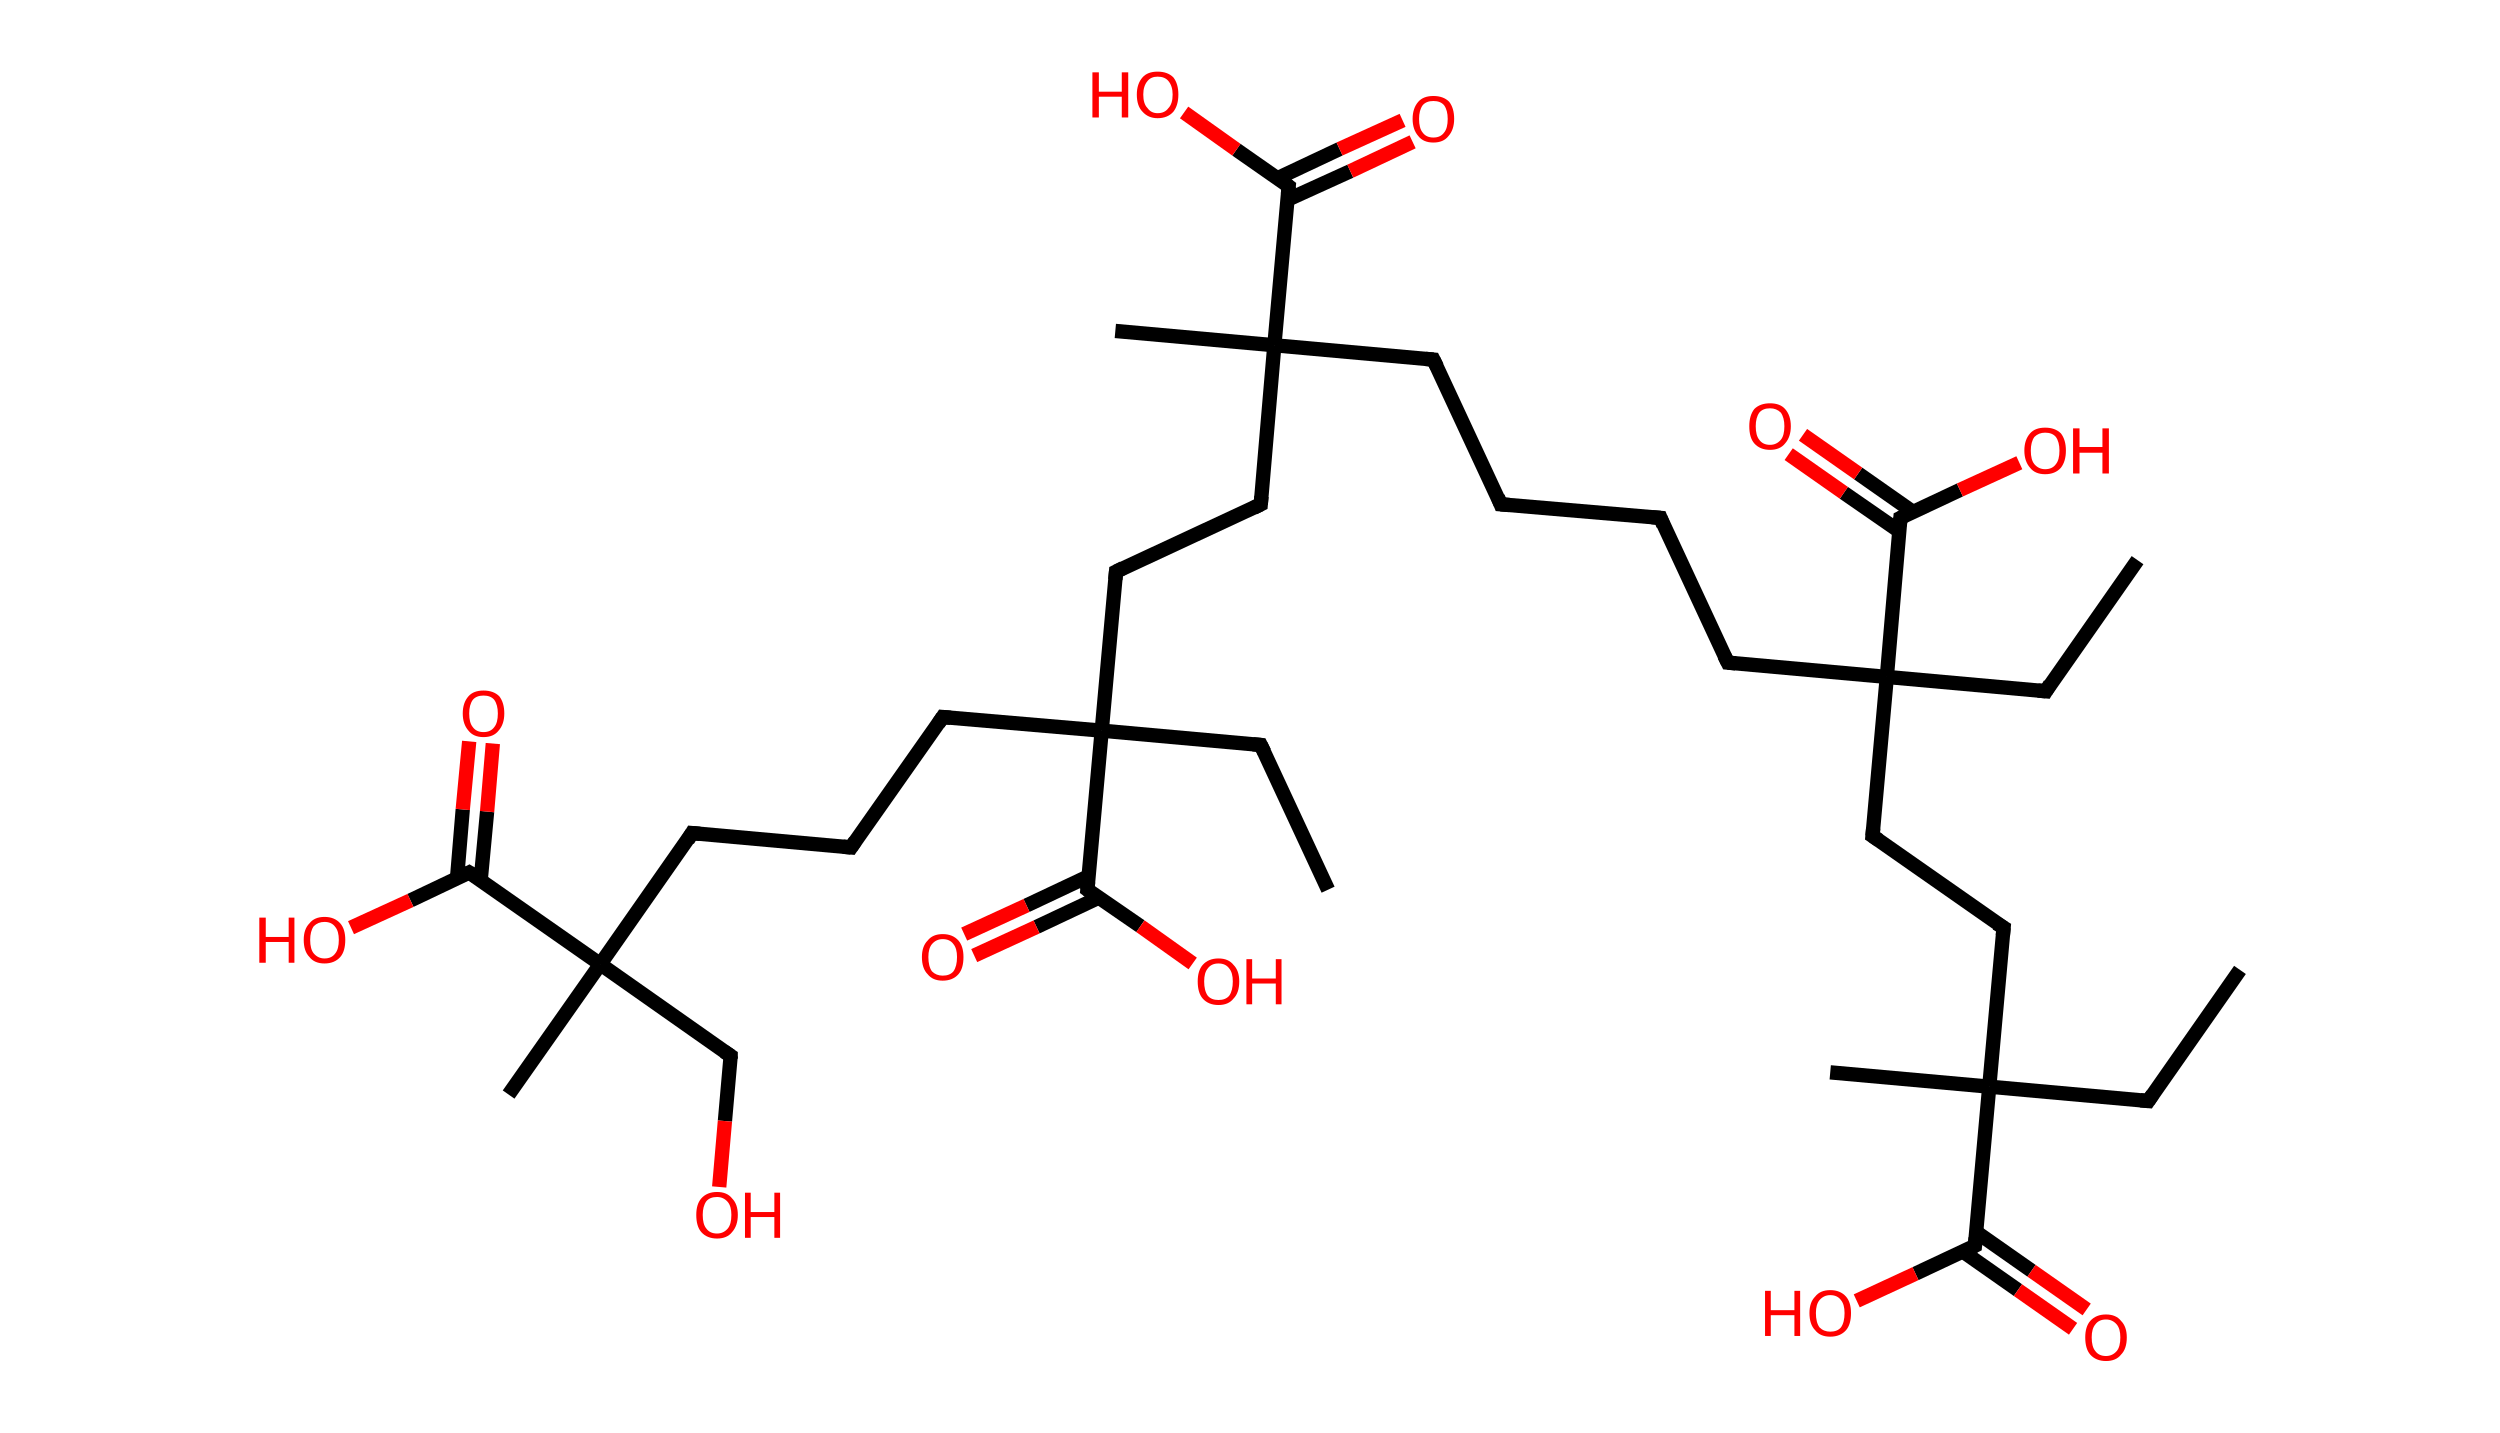 <?xml version='1.0' encoding='ASCII' standalone='yes'?>
<svg xmlns="http://www.w3.org/2000/svg" xmlns:rdkit="http://www.rdkit.org/xml" xmlns:xlink="http://www.w3.org/1999/xlink" version="1.1" baseProfile="full" xml:space="preserve" width="349px" height="200px" viewBox="0 0 349 200">
<!-- END OF HEADER -->
<rect style="opacity:1.0;fill:#FFFFFF;stroke:none" width="349.0" height="200.0" x="0.0" y="0.0"> </rect>
<path class="bond-0 atom-0 atom-1" d="M 312.7,135.4 L 299.9,153.7" style="fill:none;fill-rule:evenodd;stroke:#000000;stroke-width:2.0px;stroke-linecap:butt;stroke-linejoin:miter;stroke-opacity:1"/>
<path class="bond-1 atom-1 atom-2" d="M 299.9,153.7 L 277.7,151.7" style="fill:none;fill-rule:evenodd;stroke:#000000;stroke-width:2.0px;stroke-linecap:butt;stroke-linejoin:miter;stroke-opacity:1"/>
<path class="bond-2 atom-2 atom-3" d="M 277.7,151.7 L 255.5,149.7" style="fill:none;fill-rule:evenodd;stroke:#000000;stroke-width:2.0px;stroke-linecap:butt;stroke-linejoin:miter;stroke-opacity:1"/>
<path class="bond-3 atom-2 atom-4" d="M 277.7,151.7 L 279.7,129.5" style="fill:none;fill-rule:evenodd;stroke:#000000;stroke-width:2.0px;stroke-linecap:butt;stroke-linejoin:miter;stroke-opacity:1"/>
<path class="bond-4 atom-4 atom-5" d="M 279.7,129.5 L 261.4,116.7" style="fill:none;fill-rule:evenodd;stroke:#000000;stroke-width:2.0px;stroke-linecap:butt;stroke-linejoin:miter;stroke-opacity:1"/>
<path class="bond-5 atom-5 atom-6" d="M 261.4,116.7 L 263.4,94.5" style="fill:none;fill-rule:evenodd;stroke:#000000;stroke-width:2.0px;stroke-linecap:butt;stroke-linejoin:miter;stroke-opacity:1"/>
<path class="bond-6 atom-6 atom-7" d="M 263.4,94.5 L 285.6,96.5" style="fill:none;fill-rule:evenodd;stroke:#000000;stroke-width:2.0px;stroke-linecap:butt;stroke-linejoin:miter;stroke-opacity:1"/>
<path class="bond-7 atom-7 atom-8" d="M 285.6,96.5 L 298.4,78.2" style="fill:none;fill-rule:evenodd;stroke:#000000;stroke-width:2.0px;stroke-linecap:butt;stroke-linejoin:miter;stroke-opacity:1"/>
<path class="bond-8 atom-6 atom-9" d="M 263.4,94.5 L 241.2,92.5" style="fill:none;fill-rule:evenodd;stroke:#000000;stroke-width:2.0px;stroke-linecap:butt;stroke-linejoin:miter;stroke-opacity:1"/>
<path class="bond-9 atom-9 atom-10" d="M 241.2,92.5 L 231.8,72.3" style="fill:none;fill-rule:evenodd;stroke:#000000;stroke-width:2.0px;stroke-linecap:butt;stroke-linejoin:miter;stroke-opacity:1"/>
<path class="bond-10 atom-10 atom-11" d="M 231.8,72.3 L 209.5,70.4" style="fill:none;fill-rule:evenodd;stroke:#000000;stroke-width:2.0px;stroke-linecap:butt;stroke-linejoin:miter;stroke-opacity:1"/>
<path class="bond-11 atom-11 atom-12" d="M 209.5,70.4 L 200.1,50.2" style="fill:none;fill-rule:evenodd;stroke:#000000;stroke-width:2.0px;stroke-linecap:butt;stroke-linejoin:miter;stroke-opacity:1"/>
<path class="bond-12 atom-12 atom-13" d="M 200.1,50.2 L 177.9,48.2" style="fill:none;fill-rule:evenodd;stroke:#000000;stroke-width:2.0px;stroke-linecap:butt;stroke-linejoin:miter;stroke-opacity:1"/>
<path class="bond-13 atom-13 atom-14" d="M 177.9,48.2 L 155.7,46.2" style="fill:none;fill-rule:evenodd;stroke:#000000;stroke-width:2.0px;stroke-linecap:butt;stroke-linejoin:miter;stroke-opacity:1"/>
<path class="bond-14 atom-13 atom-15" d="M 177.9,48.2 L 176.0,70.4" style="fill:none;fill-rule:evenodd;stroke:#000000;stroke-width:2.0px;stroke-linecap:butt;stroke-linejoin:miter;stroke-opacity:1"/>
<path class="bond-15 atom-15 atom-16" d="M 176.0,70.4 L 155.8,79.8" style="fill:none;fill-rule:evenodd;stroke:#000000;stroke-width:2.0px;stroke-linecap:butt;stroke-linejoin:miter;stroke-opacity:1"/>
<path class="bond-16 atom-16 atom-17" d="M 155.8,79.8 L 153.8,102.0" style="fill:none;fill-rule:evenodd;stroke:#000000;stroke-width:2.0px;stroke-linecap:butt;stroke-linejoin:miter;stroke-opacity:1"/>
<path class="bond-17 atom-17 atom-18" d="M 153.8,102.0 L 176.0,104.0" style="fill:none;fill-rule:evenodd;stroke:#000000;stroke-width:2.0px;stroke-linecap:butt;stroke-linejoin:miter;stroke-opacity:1"/>
<path class="bond-18 atom-18 atom-19" d="M 176.0,104.0 L 185.4,124.2" style="fill:none;fill-rule:evenodd;stroke:#000000;stroke-width:2.0px;stroke-linecap:butt;stroke-linejoin:miter;stroke-opacity:1"/>
<path class="bond-19 atom-17 atom-20" d="M 153.8,102.0 L 131.6,100.1" style="fill:none;fill-rule:evenodd;stroke:#000000;stroke-width:2.0px;stroke-linecap:butt;stroke-linejoin:miter;stroke-opacity:1"/>
<path class="bond-20 atom-20 atom-21" d="M 131.6,100.1 L 118.8,118.3" style="fill:none;fill-rule:evenodd;stroke:#000000;stroke-width:2.0px;stroke-linecap:butt;stroke-linejoin:miter;stroke-opacity:1"/>
<path class="bond-21 atom-21 atom-22" d="M 118.8,118.3 L 96.6,116.3" style="fill:none;fill-rule:evenodd;stroke:#000000;stroke-width:2.0px;stroke-linecap:butt;stroke-linejoin:miter;stroke-opacity:1"/>
<path class="bond-22 atom-22 atom-23" d="M 96.6,116.3 L 83.8,134.6" style="fill:none;fill-rule:evenodd;stroke:#000000;stroke-width:2.0px;stroke-linecap:butt;stroke-linejoin:miter;stroke-opacity:1"/>
<path class="bond-23 atom-23 atom-24" d="M 83.8,134.6 L 71.0,152.8" style="fill:none;fill-rule:evenodd;stroke:#000000;stroke-width:2.0px;stroke-linecap:butt;stroke-linejoin:miter;stroke-opacity:1"/>
<path class="bond-24 atom-23 atom-25" d="M 83.8,134.6 L 102.0,147.4" style="fill:none;fill-rule:evenodd;stroke:#000000;stroke-width:2.0px;stroke-linecap:butt;stroke-linejoin:miter;stroke-opacity:1"/>
<path class="bond-25 atom-25 atom-26" d="M 102.0,147.4 L 101.2,156.5" style="fill:none;fill-rule:evenodd;stroke:#000000;stroke-width:2.0px;stroke-linecap:butt;stroke-linejoin:miter;stroke-opacity:1"/>
<path class="bond-25 atom-25 atom-26" d="M 101.2,156.5 L 100.4,165.7" style="fill:none;fill-rule:evenodd;stroke:#FF0000;stroke-width:2.0px;stroke-linecap:butt;stroke-linejoin:miter;stroke-opacity:1"/>
<path class="bond-26 atom-23 atom-27" d="M 83.8,134.6 L 65.5,121.8" style="fill:none;fill-rule:evenodd;stroke:#000000;stroke-width:2.0px;stroke-linecap:butt;stroke-linejoin:miter;stroke-opacity:1"/>
<path class="bond-27 atom-27 atom-28" d="M 67.1,122.9 L 68.0,113.3" style="fill:none;fill-rule:evenodd;stroke:#000000;stroke-width:2.0px;stroke-linecap:butt;stroke-linejoin:miter;stroke-opacity:1"/>
<path class="bond-27 atom-27 atom-28" d="M 68.0,113.3 L 68.8,103.8" style="fill:none;fill-rule:evenodd;stroke:#FF0000;stroke-width:2.0px;stroke-linecap:butt;stroke-linejoin:miter;stroke-opacity:1"/>
<path class="bond-27 atom-27 atom-28" d="M 63.8,122.6 L 64.6,113.0" style="fill:none;fill-rule:evenodd;stroke:#000000;stroke-width:2.0px;stroke-linecap:butt;stroke-linejoin:miter;stroke-opacity:1"/>
<path class="bond-27 atom-27 atom-28" d="M 64.6,113.0 L 65.5,103.5" style="fill:none;fill-rule:evenodd;stroke:#FF0000;stroke-width:2.0px;stroke-linecap:butt;stroke-linejoin:miter;stroke-opacity:1"/>
<path class="bond-28 atom-27 atom-29" d="M 65.5,121.8 L 57.3,125.7" style="fill:none;fill-rule:evenodd;stroke:#000000;stroke-width:2.0px;stroke-linecap:butt;stroke-linejoin:miter;stroke-opacity:1"/>
<path class="bond-28 atom-27 atom-29" d="M 57.3,125.7 L 49.0,129.5" style="fill:none;fill-rule:evenodd;stroke:#FF0000;stroke-width:2.0px;stroke-linecap:butt;stroke-linejoin:miter;stroke-opacity:1"/>
<path class="bond-29 atom-17 atom-30" d="M 153.8,102.0 L 151.8,124.2" style="fill:none;fill-rule:evenodd;stroke:#000000;stroke-width:2.0px;stroke-linecap:butt;stroke-linejoin:miter;stroke-opacity:1"/>
<path class="bond-30 atom-30 atom-31" d="M 152.0,122.3 L 143.3,126.4" style="fill:none;fill-rule:evenodd;stroke:#000000;stroke-width:2.0px;stroke-linecap:butt;stroke-linejoin:miter;stroke-opacity:1"/>
<path class="bond-30 atom-30 atom-31" d="M 143.3,126.4 L 134.6,130.4" style="fill:none;fill-rule:evenodd;stroke:#FF0000;stroke-width:2.0px;stroke-linecap:butt;stroke-linejoin:miter;stroke-opacity:1"/>
<path class="bond-30 atom-30 atom-31" d="M 153.4,125.3 L 144.7,129.4" style="fill:none;fill-rule:evenodd;stroke:#000000;stroke-width:2.0px;stroke-linecap:butt;stroke-linejoin:miter;stroke-opacity:1"/>
<path class="bond-30 atom-30 atom-31" d="M 144.7,129.4 L 136.0,133.4" style="fill:none;fill-rule:evenodd;stroke:#FF0000;stroke-width:2.0px;stroke-linecap:butt;stroke-linejoin:miter;stroke-opacity:1"/>
<path class="bond-31 atom-30 atom-32" d="M 151.8,124.2 L 159.2,129.3" style="fill:none;fill-rule:evenodd;stroke:#000000;stroke-width:2.0px;stroke-linecap:butt;stroke-linejoin:miter;stroke-opacity:1"/>
<path class="bond-31 atom-30 atom-32" d="M 159.2,129.3 L 166.5,134.5" style="fill:none;fill-rule:evenodd;stroke:#FF0000;stroke-width:2.0px;stroke-linecap:butt;stroke-linejoin:miter;stroke-opacity:1"/>
<path class="bond-32 atom-13 atom-33" d="M 177.9,48.2 L 179.9,26.0" style="fill:none;fill-rule:evenodd;stroke:#000000;stroke-width:2.0px;stroke-linecap:butt;stroke-linejoin:miter;stroke-opacity:1"/>
<path class="bond-33 atom-33 atom-34" d="M 179.7,27.9 L 188.5,23.9" style="fill:none;fill-rule:evenodd;stroke:#000000;stroke-width:2.0px;stroke-linecap:butt;stroke-linejoin:miter;stroke-opacity:1"/>
<path class="bond-33 atom-33 atom-34" d="M 188.5,23.9 L 197.2,19.8" style="fill:none;fill-rule:evenodd;stroke:#FF0000;stroke-width:2.0px;stroke-linecap:butt;stroke-linejoin:miter;stroke-opacity:1"/>
<path class="bond-33 atom-33 atom-34" d="M 178.3,24.9 L 187.0,20.8" style="fill:none;fill-rule:evenodd;stroke:#000000;stroke-width:2.0px;stroke-linecap:butt;stroke-linejoin:miter;stroke-opacity:1"/>
<path class="bond-33 atom-33 atom-34" d="M 187.0,20.8 L 195.8,16.8" style="fill:none;fill-rule:evenodd;stroke:#FF0000;stroke-width:2.0px;stroke-linecap:butt;stroke-linejoin:miter;stroke-opacity:1"/>
<path class="bond-34 atom-33 atom-35" d="M 179.9,26.0 L 172.6,20.9" style="fill:none;fill-rule:evenodd;stroke:#000000;stroke-width:2.0px;stroke-linecap:butt;stroke-linejoin:miter;stroke-opacity:1"/>
<path class="bond-34 atom-33 atom-35" d="M 172.6,20.9 L 165.3,15.7" style="fill:none;fill-rule:evenodd;stroke:#FF0000;stroke-width:2.0px;stroke-linecap:butt;stroke-linejoin:miter;stroke-opacity:1"/>
<path class="bond-35 atom-6 atom-36" d="M 263.4,94.5 L 265.3,72.3" style="fill:none;fill-rule:evenodd;stroke:#000000;stroke-width:2.0px;stroke-linecap:butt;stroke-linejoin:miter;stroke-opacity:1"/>
<path class="bond-36 atom-36 atom-37" d="M 267.1,71.5 L 259.4,66.1" style="fill:none;fill-rule:evenodd;stroke:#000000;stroke-width:2.0px;stroke-linecap:butt;stroke-linejoin:miter;stroke-opacity:1"/>
<path class="bond-36 atom-36 atom-37" d="M 259.4,66.1 L 251.7,60.7" style="fill:none;fill-rule:evenodd;stroke:#FF0000;stroke-width:2.0px;stroke-linecap:butt;stroke-linejoin:miter;stroke-opacity:1"/>
<path class="bond-36 atom-36 atom-37" d="M 265.2,74.2 L 257.4,68.8" style="fill:none;fill-rule:evenodd;stroke:#000000;stroke-width:2.0px;stroke-linecap:butt;stroke-linejoin:miter;stroke-opacity:1"/>
<path class="bond-36 atom-36 atom-37" d="M 257.4,68.8 L 249.7,63.4" style="fill:none;fill-rule:evenodd;stroke:#FF0000;stroke-width:2.0px;stroke-linecap:butt;stroke-linejoin:miter;stroke-opacity:1"/>
<path class="bond-37 atom-36 atom-38" d="M 265.3,72.3 L 273.6,68.4" style="fill:none;fill-rule:evenodd;stroke:#000000;stroke-width:2.0px;stroke-linecap:butt;stroke-linejoin:miter;stroke-opacity:1"/>
<path class="bond-37 atom-36 atom-38" d="M 273.6,68.4 L 281.9,64.6" style="fill:none;fill-rule:evenodd;stroke:#FF0000;stroke-width:2.0px;stroke-linecap:butt;stroke-linejoin:miter;stroke-opacity:1"/>
<path class="bond-38 atom-2 atom-39" d="M 277.7,151.7 L 275.7,173.9" style="fill:none;fill-rule:evenodd;stroke:#000000;stroke-width:2.0px;stroke-linecap:butt;stroke-linejoin:miter;stroke-opacity:1"/>
<path class="bond-39 atom-39 atom-40" d="M 274.0,174.7 L 281.7,180.1" style="fill:none;fill-rule:evenodd;stroke:#000000;stroke-width:2.0px;stroke-linecap:butt;stroke-linejoin:miter;stroke-opacity:1"/>
<path class="bond-39 atom-39 atom-40" d="M 281.7,180.1 L 289.4,185.5" style="fill:none;fill-rule:evenodd;stroke:#FF0000;stroke-width:2.0px;stroke-linecap:butt;stroke-linejoin:miter;stroke-opacity:1"/>
<path class="bond-39 atom-39 atom-40" d="M 275.9,172.0 L 283.6,177.4" style="fill:none;fill-rule:evenodd;stroke:#000000;stroke-width:2.0px;stroke-linecap:butt;stroke-linejoin:miter;stroke-opacity:1"/>
<path class="bond-39 atom-39 atom-40" d="M 283.6,177.4 L 291.3,182.8" style="fill:none;fill-rule:evenodd;stroke:#FF0000;stroke-width:2.0px;stroke-linecap:butt;stroke-linejoin:miter;stroke-opacity:1"/>
<path class="bond-40 atom-39 atom-41" d="M 275.7,173.9 L 267.4,177.8" style="fill:none;fill-rule:evenodd;stroke:#000000;stroke-width:2.0px;stroke-linecap:butt;stroke-linejoin:miter;stroke-opacity:1"/>
<path class="bond-40 atom-39 atom-41" d="M 267.4,177.8 L 259.2,181.6" style="fill:none;fill-rule:evenodd;stroke:#FF0000;stroke-width:2.0px;stroke-linecap:butt;stroke-linejoin:miter;stroke-opacity:1"/>
<path d="M 300.5,152.8 L 299.9,153.7 L 298.8,153.6" style="fill:none;stroke:#000000;stroke-width:2.0px;stroke-linecap:butt;stroke-linejoin:miter;stroke-opacity:1;"/>
<path d="M 279.6,130.6 L 279.7,129.5 L 278.7,128.9" style="fill:none;stroke:#000000;stroke-width:2.0px;stroke-linecap:butt;stroke-linejoin:miter;stroke-opacity:1;"/>
<path d="M 262.3,117.3 L 261.4,116.7 L 261.5,115.6" style="fill:none;stroke:#000000;stroke-width:2.0px;stroke-linecap:butt;stroke-linejoin:miter;stroke-opacity:1;"/>
<path d="M 284.5,96.4 L 285.6,96.5 L 286.2,95.5" style="fill:none;stroke:#000000;stroke-width:2.0px;stroke-linecap:butt;stroke-linejoin:miter;stroke-opacity:1;"/>
<path d="M 242.3,92.6 L 241.2,92.5 L 240.7,91.5" style="fill:none;stroke:#000000;stroke-width:2.0px;stroke-linecap:butt;stroke-linejoin:miter;stroke-opacity:1;"/>
<path d="M 232.2,73.3 L 231.8,72.3 L 230.6,72.2" style="fill:none;stroke:#000000;stroke-width:2.0px;stroke-linecap:butt;stroke-linejoin:miter;stroke-opacity:1;"/>
<path d="M 210.7,70.5 L 209.5,70.4 L 209.1,69.4" style="fill:none;stroke:#000000;stroke-width:2.0px;stroke-linecap:butt;stroke-linejoin:miter;stroke-opacity:1;"/>
<path d="M 200.6,51.2 L 200.1,50.2 L 199.0,50.1" style="fill:none;stroke:#000000;stroke-width:2.0px;stroke-linecap:butt;stroke-linejoin:miter;stroke-opacity:1;"/>
<path d="M 176.1,69.3 L 176.0,70.4 L 175.0,70.9" style="fill:none;stroke:#000000;stroke-width:2.0px;stroke-linecap:butt;stroke-linejoin:miter;stroke-opacity:1;"/>
<path d="M 156.8,79.3 L 155.8,79.8 L 155.7,80.9" style="fill:none;stroke:#000000;stroke-width:2.0px;stroke-linecap:butt;stroke-linejoin:miter;stroke-opacity:1;"/>
<path d="M 174.9,103.9 L 176.0,104.0 L 176.5,105.0" style="fill:none;stroke:#000000;stroke-width:2.0px;stroke-linecap:butt;stroke-linejoin:miter;stroke-opacity:1;"/>
<path d="M 132.7,100.2 L 131.6,100.1 L 131.0,101.0" style="fill:none;stroke:#000000;stroke-width:2.0px;stroke-linecap:butt;stroke-linejoin:miter;stroke-opacity:1;"/>
<path d="M 119.4,117.4 L 118.8,118.3 L 117.7,118.2" style="fill:none;stroke:#000000;stroke-width:2.0px;stroke-linecap:butt;stroke-linejoin:miter;stroke-opacity:1;"/>
<path d="M 97.7,116.4 L 96.6,116.3 L 96.0,117.3" style="fill:none;stroke:#000000;stroke-width:2.0px;stroke-linecap:butt;stroke-linejoin:miter;stroke-opacity:1;"/>
<path d="M 101.1,146.8 L 102.0,147.4 L 102.0,147.8" style="fill:none;stroke:#000000;stroke-width:2.0px;stroke-linecap:butt;stroke-linejoin:miter;stroke-opacity:1;"/>
<path d="M 66.5,122.4 L 65.5,121.8 L 65.1,122.0" style="fill:none;stroke:#000000;stroke-width:2.0px;stroke-linecap:butt;stroke-linejoin:miter;stroke-opacity:1;"/>
<path d="M 151.9,123.1 L 151.8,124.2 L 152.2,124.5" style="fill:none;stroke:#000000;stroke-width:2.0px;stroke-linecap:butt;stroke-linejoin:miter;stroke-opacity:1;"/>
<path d="M 179.8,27.1 L 179.9,26.0 L 179.5,25.7" style="fill:none;stroke:#000000;stroke-width:2.0px;stroke-linecap:butt;stroke-linejoin:miter;stroke-opacity:1;"/>
<path d="M 265.2,73.4 L 265.3,72.3 L 265.7,72.1" style="fill:none;stroke:#000000;stroke-width:2.0px;stroke-linecap:butt;stroke-linejoin:miter;stroke-opacity:1;"/>
<path d="M 275.8,172.8 L 275.7,173.9 L 275.3,174.1" style="fill:none;stroke:#000000;stroke-width:2.0px;stroke-linecap:butt;stroke-linejoin:miter;stroke-opacity:1;"/>
<path class="atom-26" d="M 97.2 169.6 Q 97.2 168.1, 97.9 167.3 Q 98.7 166.4, 100.1 166.4 Q 101.5 166.4, 102.2 167.3 Q 103.0 168.1, 103.0 169.6 Q 103.0 171.1, 102.2 172.0 Q 101.5 172.9, 100.1 172.9 Q 98.7 172.9, 97.9 172.0 Q 97.2 171.2, 97.2 169.6 M 100.1 172.2 Q 101.0 172.2, 101.6 171.5 Q 102.1 170.9, 102.1 169.6 Q 102.1 168.4, 101.6 167.8 Q 101.0 167.1, 100.1 167.1 Q 99.1 167.1, 98.6 167.7 Q 98.1 168.4, 98.1 169.6 Q 98.1 170.9, 98.6 171.5 Q 99.1 172.2, 100.1 172.2 " fill="#FF0000"/>
<path class="atom-26" d="M 104.0 166.5 L 104.8 166.5 L 104.8 169.2 L 108.1 169.2 L 108.1 166.5 L 108.9 166.5 L 108.9 172.8 L 108.1 172.8 L 108.1 169.9 L 104.8 169.9 L 104.8 172.8 L 104.0 172.8 L 104.0 166.5 " fill="#FF0000"/>
<path class="atom-28" d="M 64.6 99.6 Q 64.6 98.1, 65.4 97.2 Q 66.1 96.4, 67.5 96.4 Q 68.9 96.4, 69.7 97.2 Q 70.4 98.1, 70.4 99.6 Q 70.4 101.1, 69.6 102.0 Q 68.9 102.9, 67.5 102.9 Q 66.1 102.9, 65.4 102.0 Q 64.6 101.1, 64.6 99.6 M 67.5 102.2 Q 68.5 102.2, 69.0 101.5 Q 69.5 100.9, 69.5 99.6 Q 69.5 98.4, 69.0 97.7 Q 68.5 97.1, 67.5 97.1 Q 66.5 97.1, 66.0 97.7 Q 65.5 98.4, 65.5 99.6 Q 65.5 100.9, 66.0 101.5 Q 66.5 102.2, 67.5 102.2 " fill="#FF0000"/>
<path class="atom-29" d="M 36.2 128.1 L 37.1 128.1 L 37.1 130.8 L 40.3 130.8 L 40.3 128.1 L 41.1 128.1 L 41.1 134.4 L 40.3 134.4 L 40.3 131.5 L 37.1 131.5 L 37.1 134.4 L 36.2 134.4 L 36.2 128.1 " fill="#FF0000"/>
<path class="atom-29" d="M 42.4 131.2 Q 42.4 129.7, 43.2 128.9 Q 43.9 128.0, 45.3 128.0 Q 46.7 128.0, 47.5 128.9 Q 48.2 129.7, 48.2 131.2 Q 48.2 132.8, 47.5 133.6 Q 46.7 134.5, 45.3 134.5 Q 43.9 134.5, 43.2 133.6 Q 42.4 132.8, 42.4 131.2 M 45.3 133.8 Q 46.3 133.8, 46.8 133.1 Q 47.3 132.5, 47.3 131.2 Q 47.3 130.0, 46.8 129.4 Q 46.3 128.7, 45.3 128.7 Q 44.4 128.7, 43.8 129.3 Q 43.3 130.0, 43.3 131.2 Q 43.3 132.5, 43.8 133.1 Q 44.4 133.8, 45.3 133.8 " fill="#FF0000"/>
<path class="atom-31" d="M 128.7 133.6 Q 128.7 132.1, 129.5 131.3 Q 130.2 130.4, 131.6 130.4 Q 133.0 130.4, 133.8 131.3 Q 134.5 132.1, 134.5 133.6 Q 134.5 135.2, 133.8 136.0 Q 133.0 136.9, 131.6 136.9 Q 130.2 136.9, 129.5 136.0 Q 128.7 135.2, 128.7 133.6 M 131.6 136.2 Q 132.6 136.2, 133.1 135.6 Q 133.6 134.9, 133.6 133.6 Q 133.6 132.4, 133.1 131.8 Q 132.6 131.1, 131.6 131.1 Q 130.7 131.1, 130.1 131.8 Q 129.6 132.4, 129.6 133.6 Q 129.6 134.9, 130.1 135.6 Q 130.7 136.2, 131.6 136.2 " fill="#FF0000"/>
<path class="atom-32" d="M 167.2 137.0 Q 167.2 135.5, 167.9 134.7 Q 168.7 133.8, 170.1 133.8 Q 171.5 133.8, 172.2 134.7 Q 173.0 135.5, 173.0 137.0 Q 173.0 138.6, 172.2 139.4 Q 171.5 140.3, 170.1 140.3 Q 168.7 140.3, 167.9 139.4 Q 167.2 138.6, 167.2 137.0 M 170.1 139.6 Q 171.1 139.6, 171.6 139.0 Q 172.1 138.3, 172.1 137.0 Q 172.1 135.8, 171.6 135.2 Q 171.1 134.5, 170.1 134.5 Q 169.1 134.5, 168.6 135.2 Q 168.1 135.8, 168.1 137.0 Q 168.1 138.3, 168.6 139.0 Q 169.1 139.6, 170.1 139.6 " fill="#FF0000"/>
<path class="atom-32" d="M 174.0 133.9 L 174.8 133.9 L 174.8 136.6 L 178.1 136.6 L 178.1 133.9 L 178.9 133.9 L 178.9 140.2 L 178.1 140.2 L 178.1 137.3 L 174.8 137.3 L 174.8 140.2 L 174.0 140.2 L 174.0 133.9 " fill="#FF0000"/>
<path class="atom-34" d="M 197.2 16.6 Q 197.2 15.1, 198.0 14.2 Q 198.7 13.4, 200.1 13.4 Q 201.5 13.4, 202.3 14.2 Q 203.0 15.1, 203.0 16.6 Q 203.0 18.1, 202.2 19.0 Q 201.5 19.9, 200.1 19.9 Q 198.7 19.9, 198.0 19.0 Q 197.2 18.1, 197.2 16.6 M 200.1 19.2 Q 201.1 19.2, 201.6 18.5 Q 202.1 17.9, 202.1 16.6 Q 202.1 15.4, 201.6 14.7 Q 201.1 14.1, 200.1 14.1 Q 199.1 14.1, 198.6 14.7 Q 198.1 15.4, 198.1 16.6 Q 198.1 17.9, 198.6 18.5 Q 199.1 19.2, 200.1 19.2 " fill="#FF0000"/>
<path class="atom-35" d="M 152.5 10.1 L 153.4 10.1 L 153.4 12.8 L 156.6 12.8 L 156.6 10.1 L 157.5 10.1 L 157.5 16.4 L 156.6 16.4 L 156.6 13.5 L 153.4 13.5 L 153.4 16.4 L 152.5 16.4 L 152.5 10.1 " fill="#FF0000"/>
<path class="atom-35" d="M 158.7 13.2 Q 158.7 11.7, 159.5 10.8 Q 160.2 10.0, 161.6 10.0 Q 163.0 10.0, 163.8 10.8 Q 164.5 11.7, 164.5 13.2 Q 164.5 14.7, 163.8 15.6 Q 163.0 16.5, 161.6 16.5 Q 160.3 16.5, 159.5 15.6 Q 158.7 14.8, 158.7 13.2 M 161.6 15.8 Q 162.6 15.8, 163.1 15.1 Q 163.7 14.5, 163.7 13.2 Q 163.7 12.0, 163.1 11.3 Q 162.6 10.7, 161.6 10.7 Q 160.7 10.7, 160.2 11.3 Q 159.6 12.0, 159.6 13.2 Q 159.6 14.5, 160.2 15.1 Q 160.7 15.8, 161.6 15.8 " fill="#FF0000"/>
<path class="atom-37" d="M 244.2 59.5 Q 244.2 58.0, 244.9 57.1 Q 245.7 56.3, 247.1 56.3 Q 248.5 56.3, 249.2 57.1 Q 250.0 58.0, 250.0 59.5 Q 250.0 61.0, 249.2 61.9 Q 248.5 62.8, 247.1 62.8 Q 245.7 62.8, 244.9 61.9 Q 244.2 61.1, 244.2 59.5 M 247.1 62.1 Q 248.0 62.1, 248.6 61.4 Q 249.1 60.8, 249.1 59.5 Q 249.1 58.3, 248.6 57.6 Q 248.0 57.0, 247.1 57.0 Q 246.1 57.0, 245.6 57.6 Q 245.1 58.3, 245.1 59.5 Q 245.1 60.8, 245.6 61.4 Q 246.1 62.1, 247.1 62.1 " fill="#FF0000"/>
<path class="atom-38" d="M 282.6 62.9 Q 282.6 61.4, 283.4 60.5 Q 284.1 59.7, 285.5 59.7 Q 286.9 59.7, 287.7 60.5 Q 288.4 61.4, 288.4 62.9 Q 288.4 64.4, 287.7 65.3 Q 286.9 66.2, 285.5 66.2 Q 284.1 66.2, 283.4 65.3 Q 282.6 64.4, 282.6 62.9 M 285.5 65.5 Q 286.5 65.5, 287.0 64.8 Q 287.5 64.2, 287.5 62.9 Q 287.5 61.7, 287.0 61.0 Q 286.5 60.4, 285.5 60.4 Q 284.6 60.4, 284.0 61.0 Q 283.5 61.7, 283.5 62.9 Q 283.5 64.2, 284.0 64.8 Q 284.6 65.5, 285.5 65.5 " fill="#FF0000"/>
<path class="atom-38" d="M 289.4 59.8 L 290.3 59.8 L 290.3 62.4 L 293.5 62.4 L 293.5 59.8 L 294.4 59.8 L 294.4 66.1 L 293.5 66.1 L 293.5 63.2 L 290.3 63.2 L 290.3 66.1 L 289.4 66.1 L 289.4 59.8 " fill="#FF0000"/>
<path class="atom-40" d="M 291.1 186.7 Q 291.1 185.2, 291.8 184.4 Q 292.6 183.5, 294.0 183.5 Q 295.4 183.5, 296.1 184.4 Q 296.9 185.2, 296.9 186.7 Q 296.9 188.3, 296.1 189.1 Q 295.4 190.0, 294.0 190.0 Q 292.6 190.0, 291.8 189.1 Q 291.1 188.3, 291.1 186.7 M 294.0 189.3 Q 294.9 189.3, 295.5 188.6 Q 296.0 188.0, 296.0 186.7 Q 296.0 185.5, 295.5 184.9 Q 294.9 184.2, 294.0 184.2 Q 293.0 184.2, 292.5 184.9 Q 292.0 185.5, 292.0 186.7 Q 292.0 188.0, 292.5 188.6 Q 293.0 189.3, 294.0 189.3 " fill="#FF0000"/>
<path class="atom-41" d="M 246.4 180.2 L 247.2 180.2 L 247.2 182.9 L 250.5 182.9 L 250.5 180.2 L 251.3 180.2 L 251.3 186.5 L 250.5 186.5 L 250.5 183.6 L 247.2 183.6 L 247.2 186.5 L 246.4 186.5 L 246.4 180.2 " fill="#FF0000"/>
<path class="atom-41" d="M 252.6 183.3 Q 252.6 181.8, 253.4 181.0 Q 254.1 180.1, 255.5 180.1 Q 256.9 180.1, 257.7 181.0 Q 258.4 181.8, 258.4 183.3 Q 258.4 184.9, 257.7 185.7 Q 256.9 186.6, 255.5 186.6 Q 254.1 186.6, 253.4 185.7 Q 252.6 184.9, 252.6 183.3 M 255.5 185.9 Q 256.5 185.9, 257.0 185.3 Q 257.5 184.6, 257.5 183.3 Q 257.5 182.1, 257.0 181.5 Q 256.5 180.8, 255.5 180.8 Q 254.6 180.8, 254.0 181.5 Q 253.5 182.1, 253.5 183.3 Q 253.5 184.6, 254.0 185.3 Q 254.6 185.9, 255.5 185.9 " fill="#FF0000"/>
</svg>
